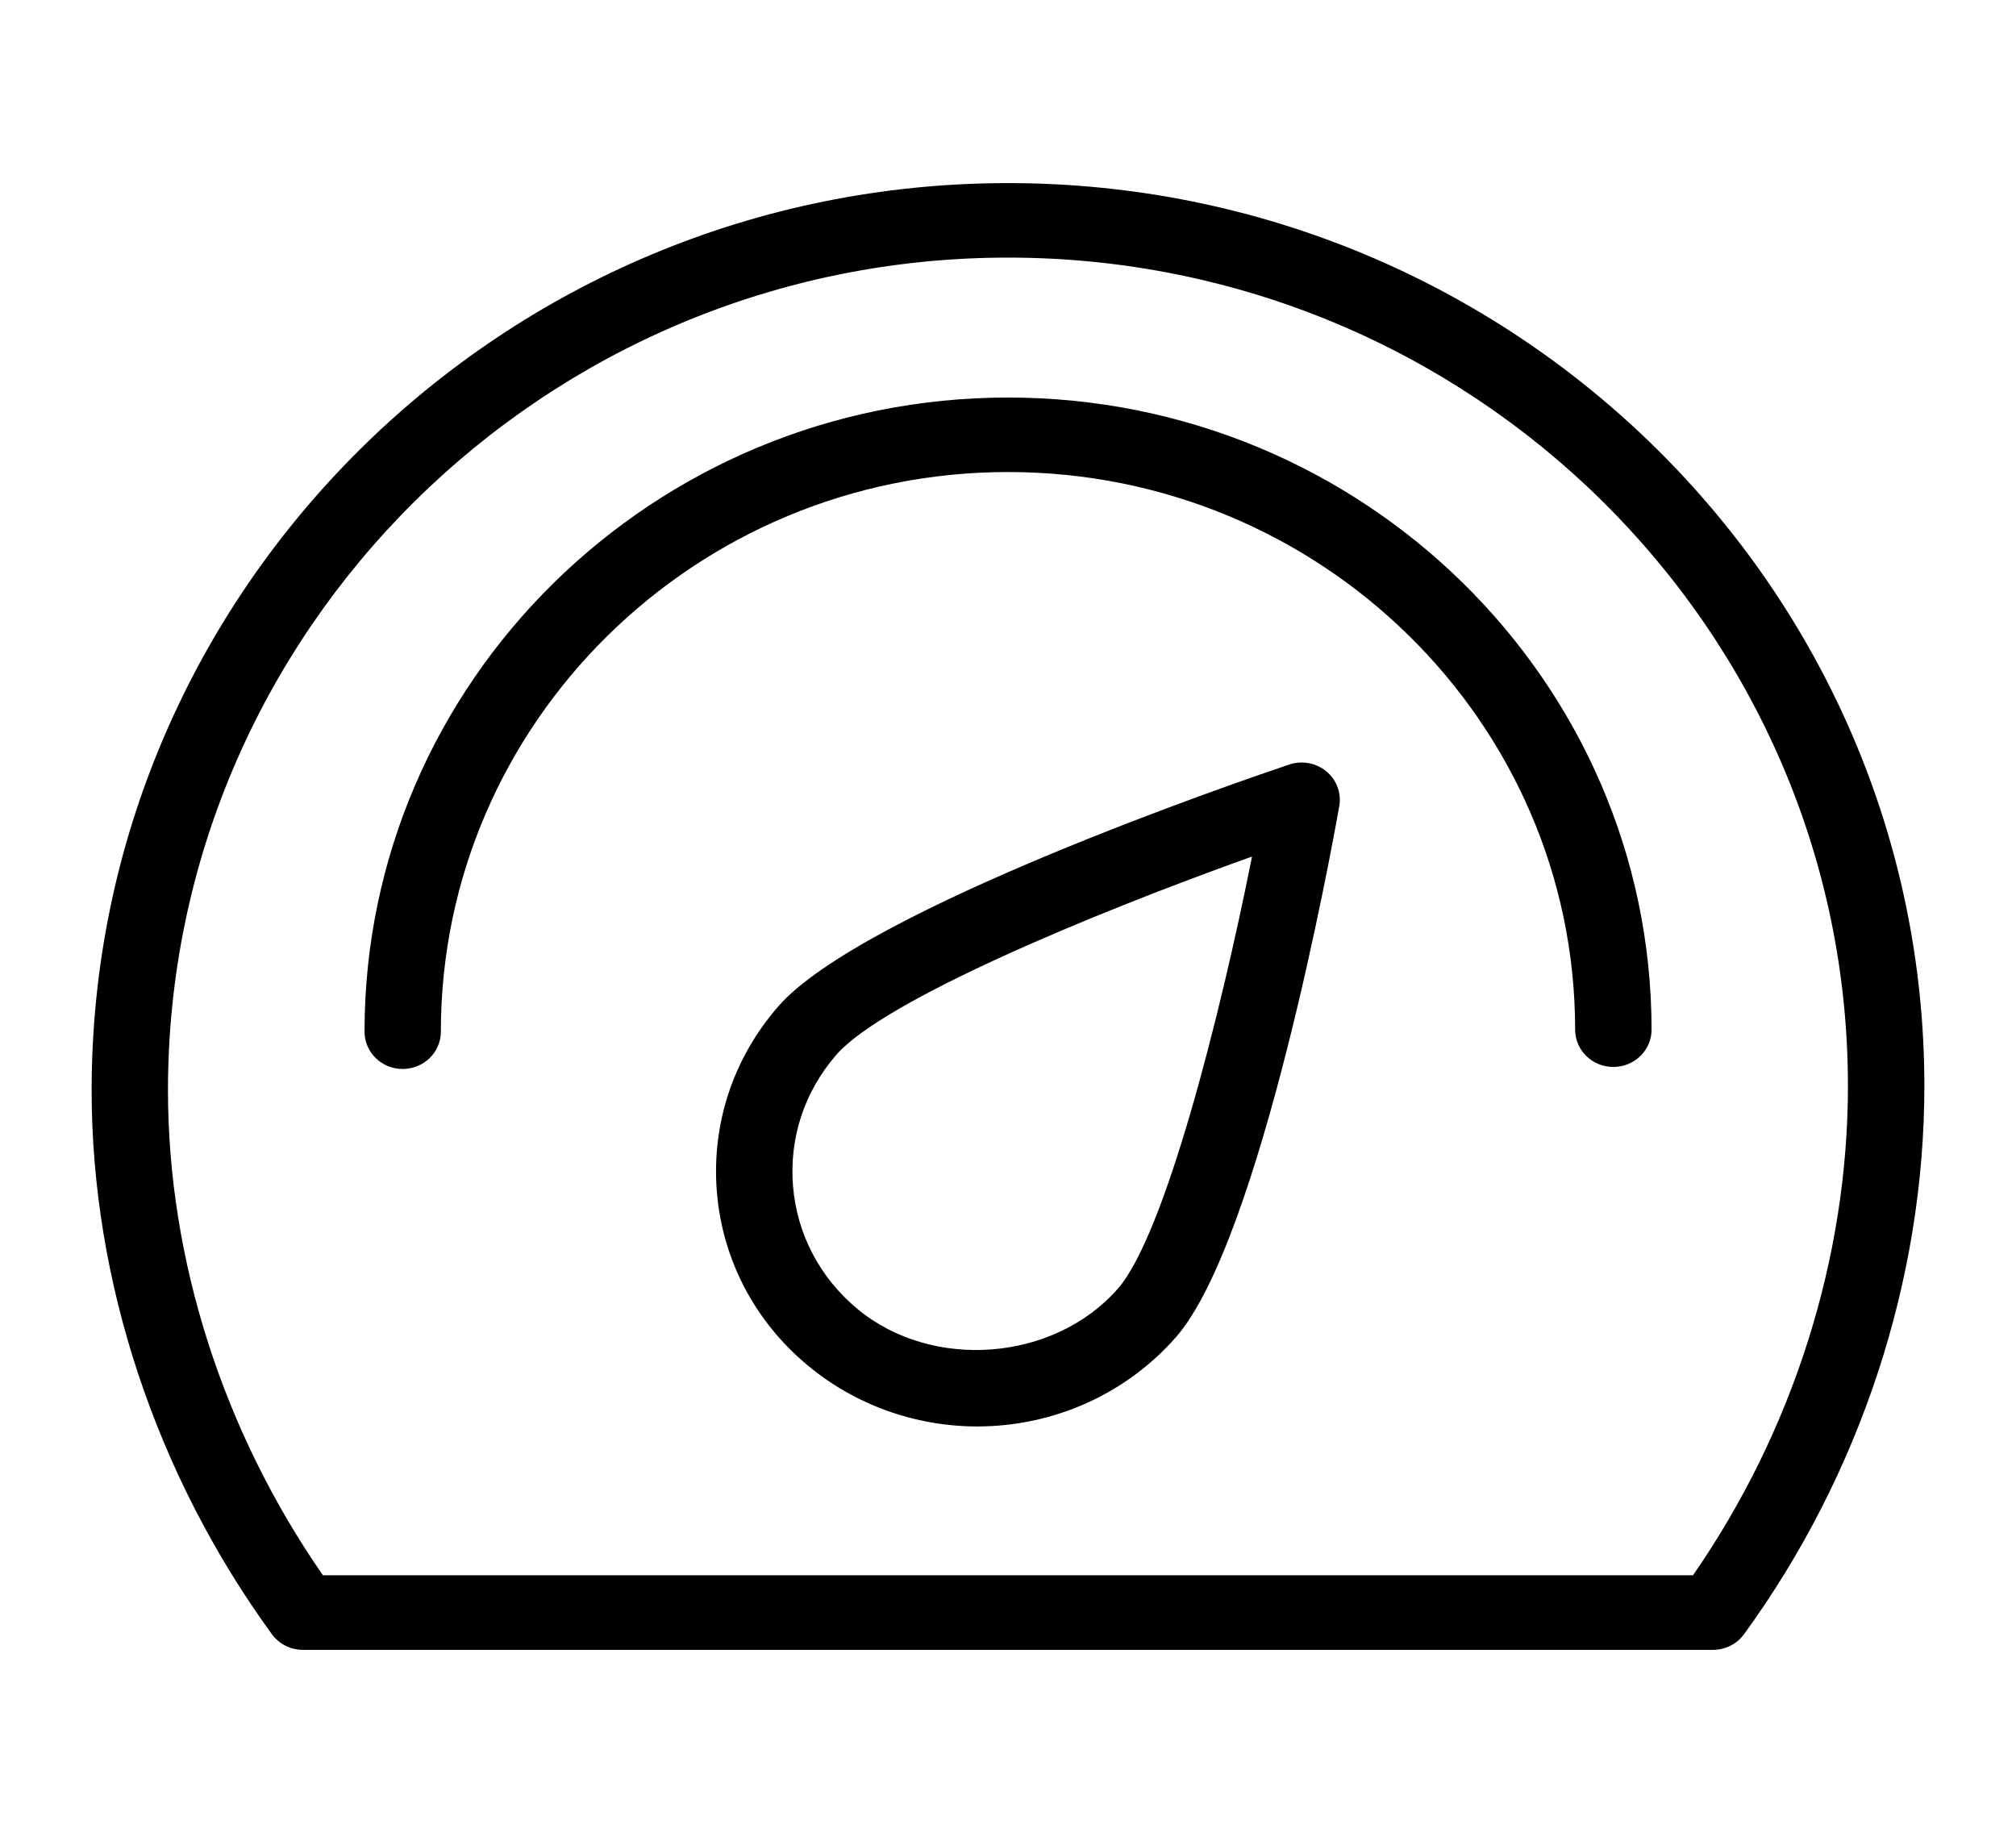 ﻿<svg version="1.1" xmlns="http://www.w3.org/2000/svg" xmlns:xlink="http://www.w3.org/1999/xlink" width="22" height="20"><defs/><g><path fill="rgb(0,0,0)" stroke="none" paint-order="stroke fill markers" fill-rule="evenodd" d=" M 14.069 8.343 C 13.595 8.502 9.413 9.929 8.494 10.981 C 8.001 11.546 7.763 12.266 7.823 13.007 C 7.884 13.747 8.237 14.421 8.817 14.902 C 9.332 15.33 9.988 15.566 10.664 15.566 C 11.501 15.566 12.292 15.21 12.835 14.589 C 13.753 13.535 14.53 9.279 14.615 8.797 C 14.64 8.655 14.587 8.512 14.475 8.418 C 14.362 8.325 14.209 8.296 14.069 8.343 Z M 12.2 14.061 C 11.505 14.857 10.173 14.962 9.356 14.283 C 8.946 13.942 8.697 13.467 8.654 12.942 C 8.611 12.418 8.779 11.909 9.128 11.509 C 9.644 10.918 11.916 9.971 13.663 9.347 C 13.315 11.095 12.71 13.477 12.2 14.061 Z M 11 1.998 C 5.486 1.998 1 6.438 1 11.897 C 1 13.979 1.698 16.087 2.966 17.832 C 3.044 17.94 3.171 18.004 3.306 18.004 C 3.306 18.004 18.693 18.004 18.693 18.004 C 18.828 18.004 18.955 17.94 19.033 17.832 C 20.302 16.087 21 13.963 21 11.851 C 20.999 6.418 16.514 1.998 11 1.998 Z M 18.475 17.19 C 18.475 17.19 3.524 17.19 3.524 17.19 C 2.432 15.616 1.833 13.744 1.833 11.897 C 1.833 6.887 5.945 2.811 11 2.811 C 16.054 2.811 20.166 6.865 20.166 11.85 C 20.166 13.727 19.567 15.615 18.475 17.19 Z M 11 4.338 C 7.127 4.338 3.978 7.442 3.978 11.258 C 3.978 11.483 4.164 11.665 4.394 11.665 C 4.625 11.665 4.811 11.483 4.811 11.258 C 4.811 7.891 7.587 5.151 11 5.151 C 14.412 5.151 17.189 7.881 17.189 11.236 C 17.189 11.461 17.375 11.643 17.606 11.643 C 17.836 11.643 18.023 11.461 18.023 11.236 C 18.022 7.432 14.872 4.338 11 4.338 Z"/></g></svg>